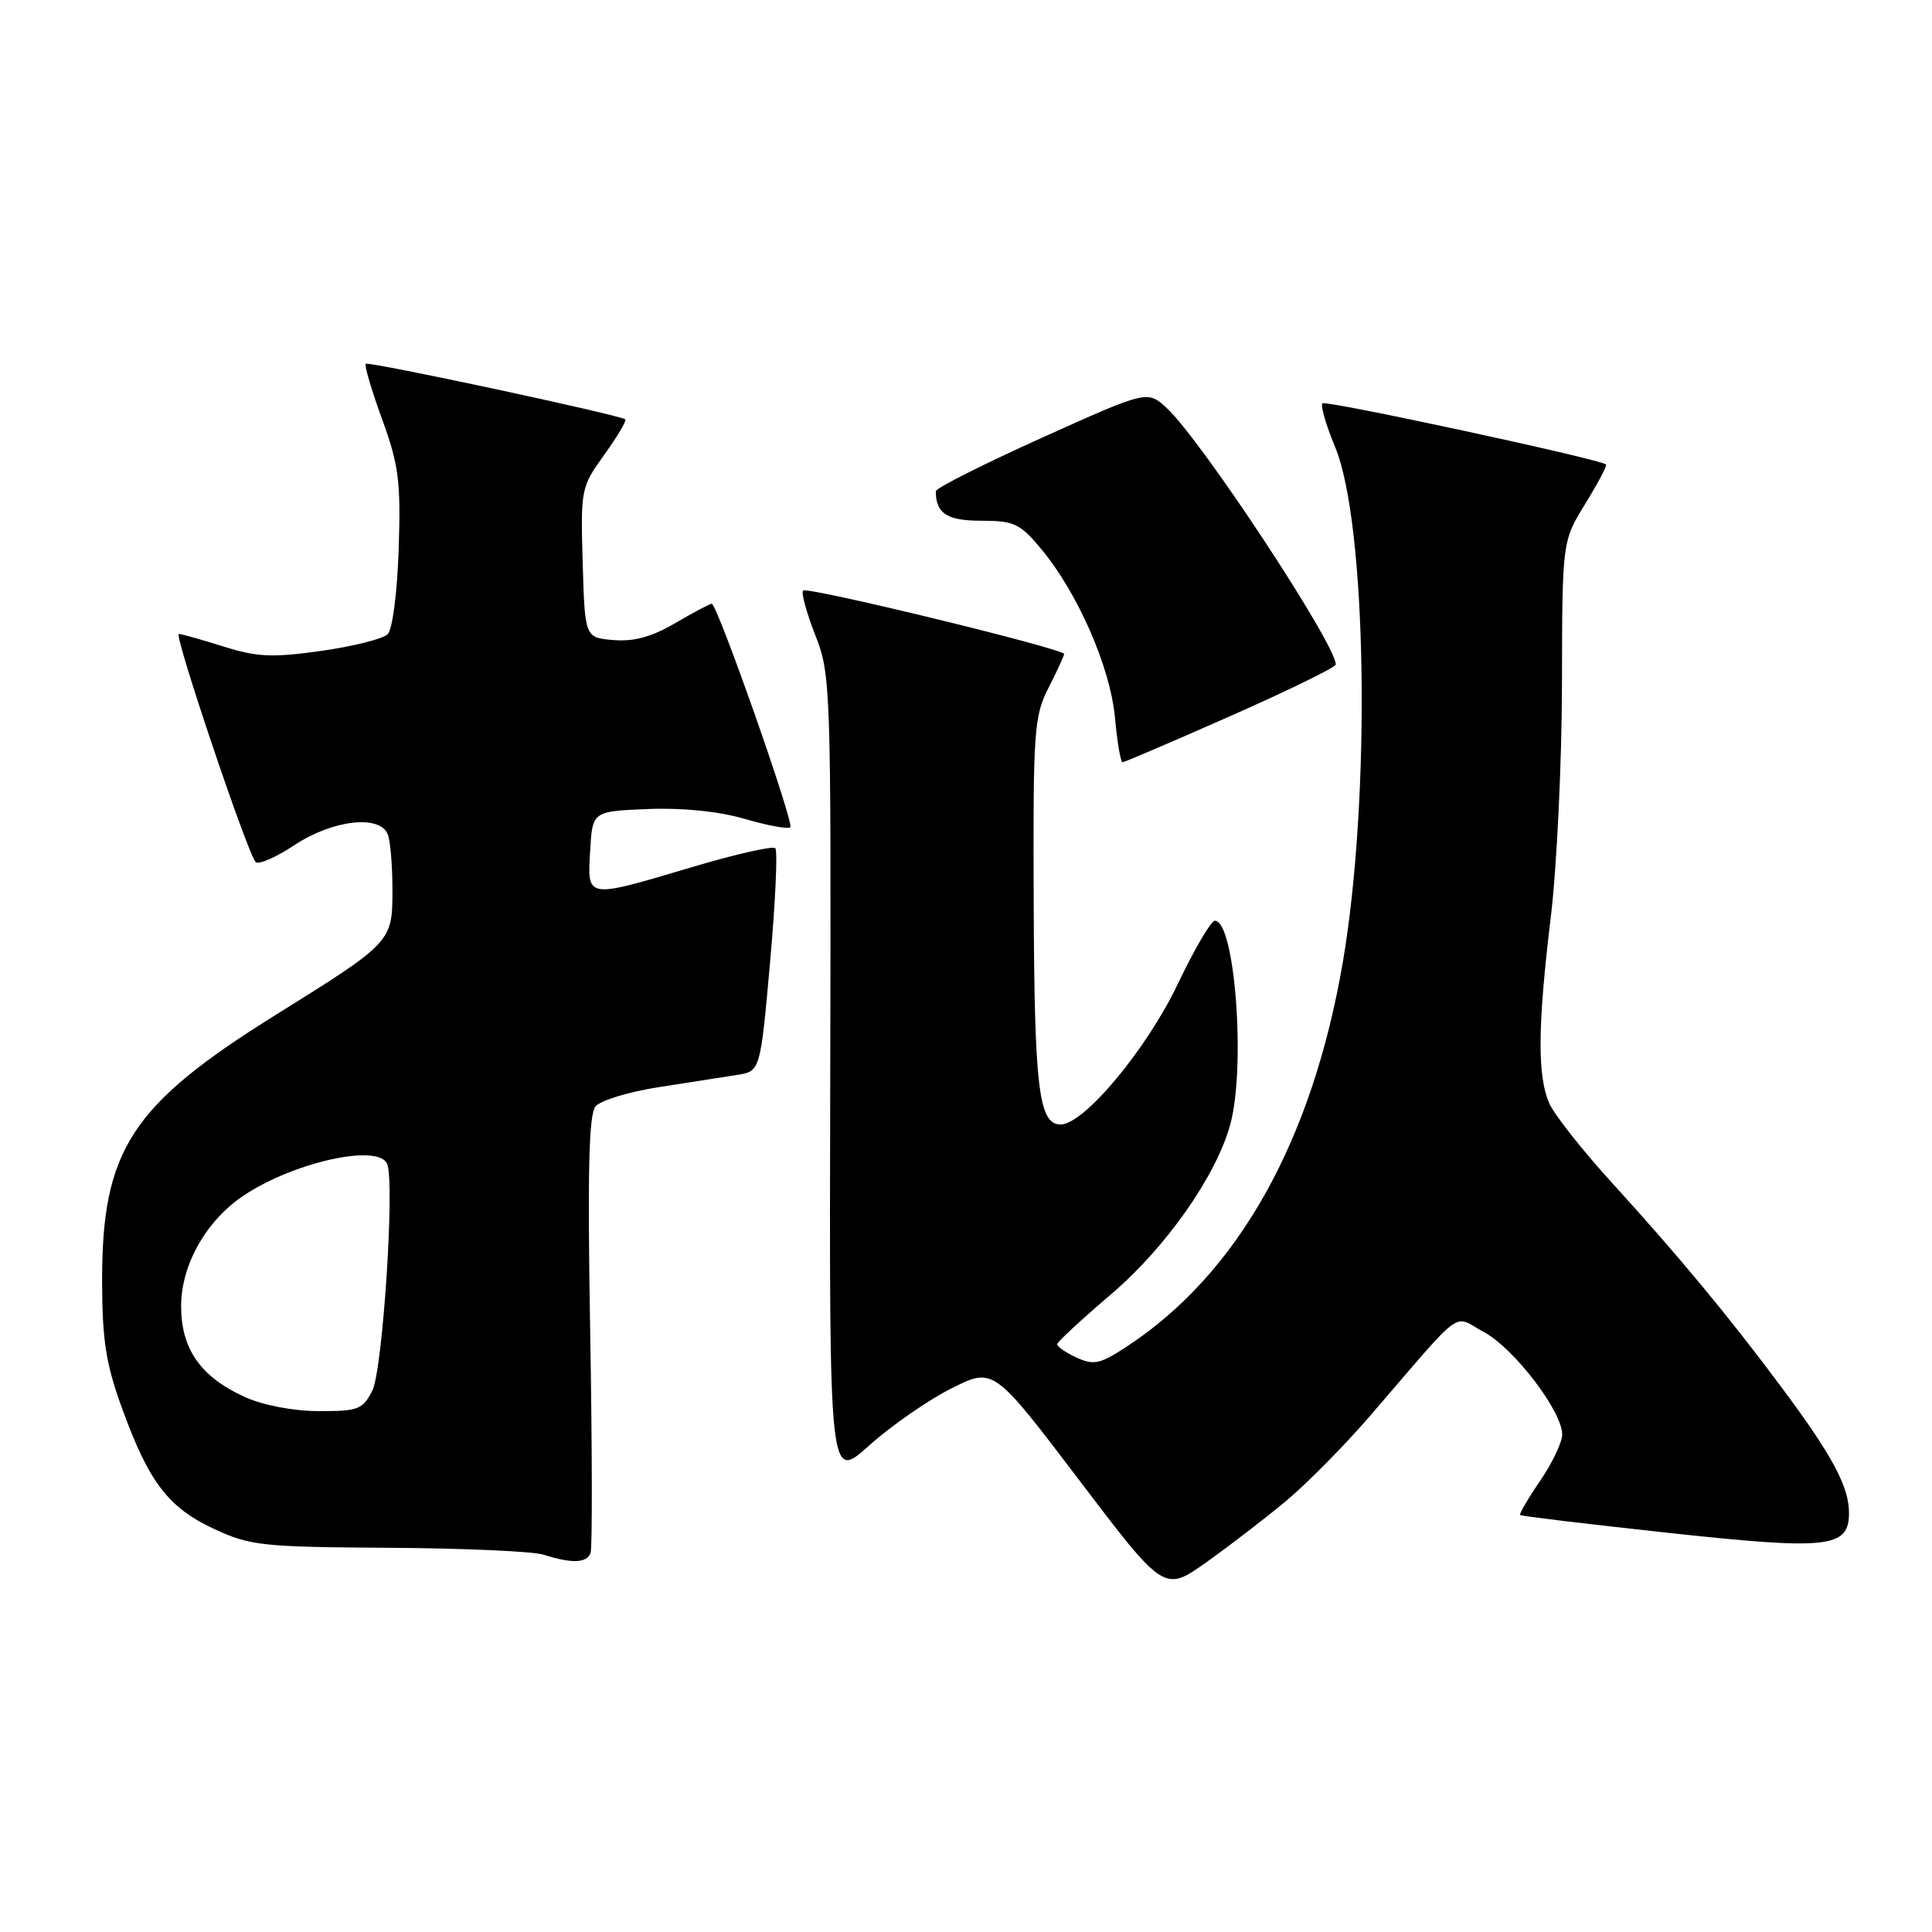 <?xml version="1.0" encoding="UTF-8" standalone="no"?>
<!DOCTYPE svg PUBLIC "-//W3C//DTD SVG 1.1//EN" "http://www.w3.org/Graphics/SVG/1.1/DTD/svg11.dtd" >
<svg xmlns="http://www.w3.org/2000/svg" xmlns:xlink="http://www.w3.org/1999/xlink" version="1.1" viewBox="0 0 256 256">
 <g >
 <path fill="currentColor"
d=" M 170.48 198.83 C 173.24 196.51 178.20 191.48 181.50 187.66 C 194.29 172.82 192.38 174.23 196.62 176.50 C 200.60 178.64 207.00 187.00 207.00 190.07 C 207.00 191.09 205.69 193.86 204.08 196.21 C 202.47 198.57 201.28 200.61 201.42 200.75 C 201.56 200.89 210.36 201.95 220.97 203.10 C 242.29 205.41 245.00 205.12 245.00 200.47 C 245.00 196.99 242.81 192.90 236.19 184.00 C 229.11 174.48 222.54 166.55 213.59 156.72 C 209.69 152.44 205.96 147.71 205.30 146.22 C 203.69 142.60 203.74 135.97 205.49 121.50 C 206.29 114.90 206.95 101.00 206.97 90.61 C 207.00 71.72 207.00 71.72 210.06 66.75 C 211.74 64.02 212.98 61.67 212.81 61.54 C 211.89 60.81 175.67 53.00 175.23 53.44 C 174.95 53.72 175.70 56.33 176.91 59.23 C 181.13 69.38 181.67 105.62 177.93 127.50 C 173.87 151.20 164.05 168.72 149.39 178.37 C 145.78 180.75 144.95 180.94 142.64 179.88 C 141.19 179.22 140.04 178.41 140.09 178.09 C 140.14 177.77 143.35 174.80 147.22 171.50 C 154.47 165.32 161.10 155.90 163.00 149.06 C 165.10 141.50 163.65 122.00 160.98 122.00 C 160.47 122.00 158.25 125.79 156.04 130.43 C 151.91 139.07 143.63 149.00 140.54 149.00 C 137.64 149.00 137.06 144.24 136.97 119.60 C 136.88 96.79 137.01 94.91 138.94 91.13 C 140.07 88.90 141.00 86.89 141.00 86.66 C 141.00 85.97 106.97 77.70 106.42 78.25 C 106.14 78.53 106.86 81.17 108.02 84.13 C 110.08 89.37 110.13 90.79 110.01 142.89 C 109.88 196.29 109.88 196.29 115.15 191.55 C 118.05 188.95 122.94 185.54 126.03 183.99 C 131.63 181.16 131.63 181.16 142.95 196.06 C 154.26 210.97 154.26 210.97 159.86 207.00 C 162.93 204.82 167.71 201.14 170.48 198.83 Z  M 78.26 205.75 C 78.49 205.06 78.47 191.80 78.20 176.27 C 77.84 155.22 78.02 147.68 78.91 146.60 C 79.57 145.81 83.35 144.66 87.31 144.05 C 91.26 143.43 95.91 142.71 97.62 142.44 C 100.75 141.96 100.75 141.96 102.04 127.48 C 102.75 119.51 103.06 112.72 102.73 112.39 C 102.40 112.06 97.43 113.19 91.69 114.90 C 77.55 119.10 77.83 119.14 78.20 112.75 C 78.50 107.50 78.50 107.50 85.84 107.20 C 90.45 107.02 95.22 107.50 98.69 108.51 C 101.73 109.40 104.44 109.89 104.72 109.62 C 105.26 109.07 95.04 80.00 94.31 80.00 C 94.06 80.00 91.89 81.15 89.48 82.56 C 86.38 84.38 84.00 85.04 81.30 84.81 C 77.50 84.50 77.50 84.50 77.21 74.57 C 76.93 64.82 76.98 64.55 80.07 60.26 C 81.80 57.85 83.05 55.74 82.86 55.57 C 82.17 54.99 48.82 47.84 48.46 48.21 C 48.26 48.41 49.23 51.71 50.63 55.54 C 52.84 61.62 53.12 63.78 52.83 72.70 C 52.64 78.53 52.01 83.39 51.37 84.04 C 50.74 84.66 46.78 85.65 42.55 86.25 C 36.07 87.16 34.05 87.07 29.60 85.66 C 26.70 84.75 24.04 84.00 23.69 84.00 C 23.00 84.00 32.78 113.06 33.87 114.22 C 34.24 114.62 36.56 113.61 39.02 111.98 C 44.09 108.62 50.37 107.91 51.39 110.58 C 51.73 111.45 52.00 114.75 52.00 117.91 C 52.00 124.81 51.95 124.87 36.50 134.50 C 17.32 146.46 13.47 152.40 13.53 170.00 C 13.56 177.75 14.06 180.84 16.23 186.77 C 19.78 196.48 22.32 199.77 28.40 202.61 C 33.14 204.81 34.78 204.99 51.50 205.09 C 61.40 205.15 70.62 205.56 72.00 206.00 C 75.79 207.21 77.79 207.13 78.26 205.75 Z  M 163.10 94.85 C 170.75 91.47 177.00 88.41 177.00 88.05 C 177.00 85.35 159.21 58.36 154.63 54.10 C 152.05 51.70 152.05 51.70 138.03 58.02 C 130.31 61.50 124.00 64.68 124.00 65.09 C 124.00 68.04 125.48 69.00 130.03 69.00 C 134.38 69.00 135.16 69.37 137.97 72.75 C 142.82 78.58 147.14 88.46 147.74 95.11 C 148.04 98.35 148.49 101.00 148.74 101.00 C 148.99 101.00 155.46 98.23 163.10 94.85 Z  M 32.42 185.10 C 26.59 182.45 24.00 178.76 24.00 173.07 C 24.00 167.55 27.38 161.64 32.41 158.33 C 39.17 153.90 50.26 151.51 51.31 154.25 C 52.33 156.89 50.70 181.54 49.34 184.25 C 48.06 186.77 47.48 187.00 42.22 186.98 C 38.83 186.97 34.84 186.20 32.42 185.10 Z "/>
</g>
</svg>